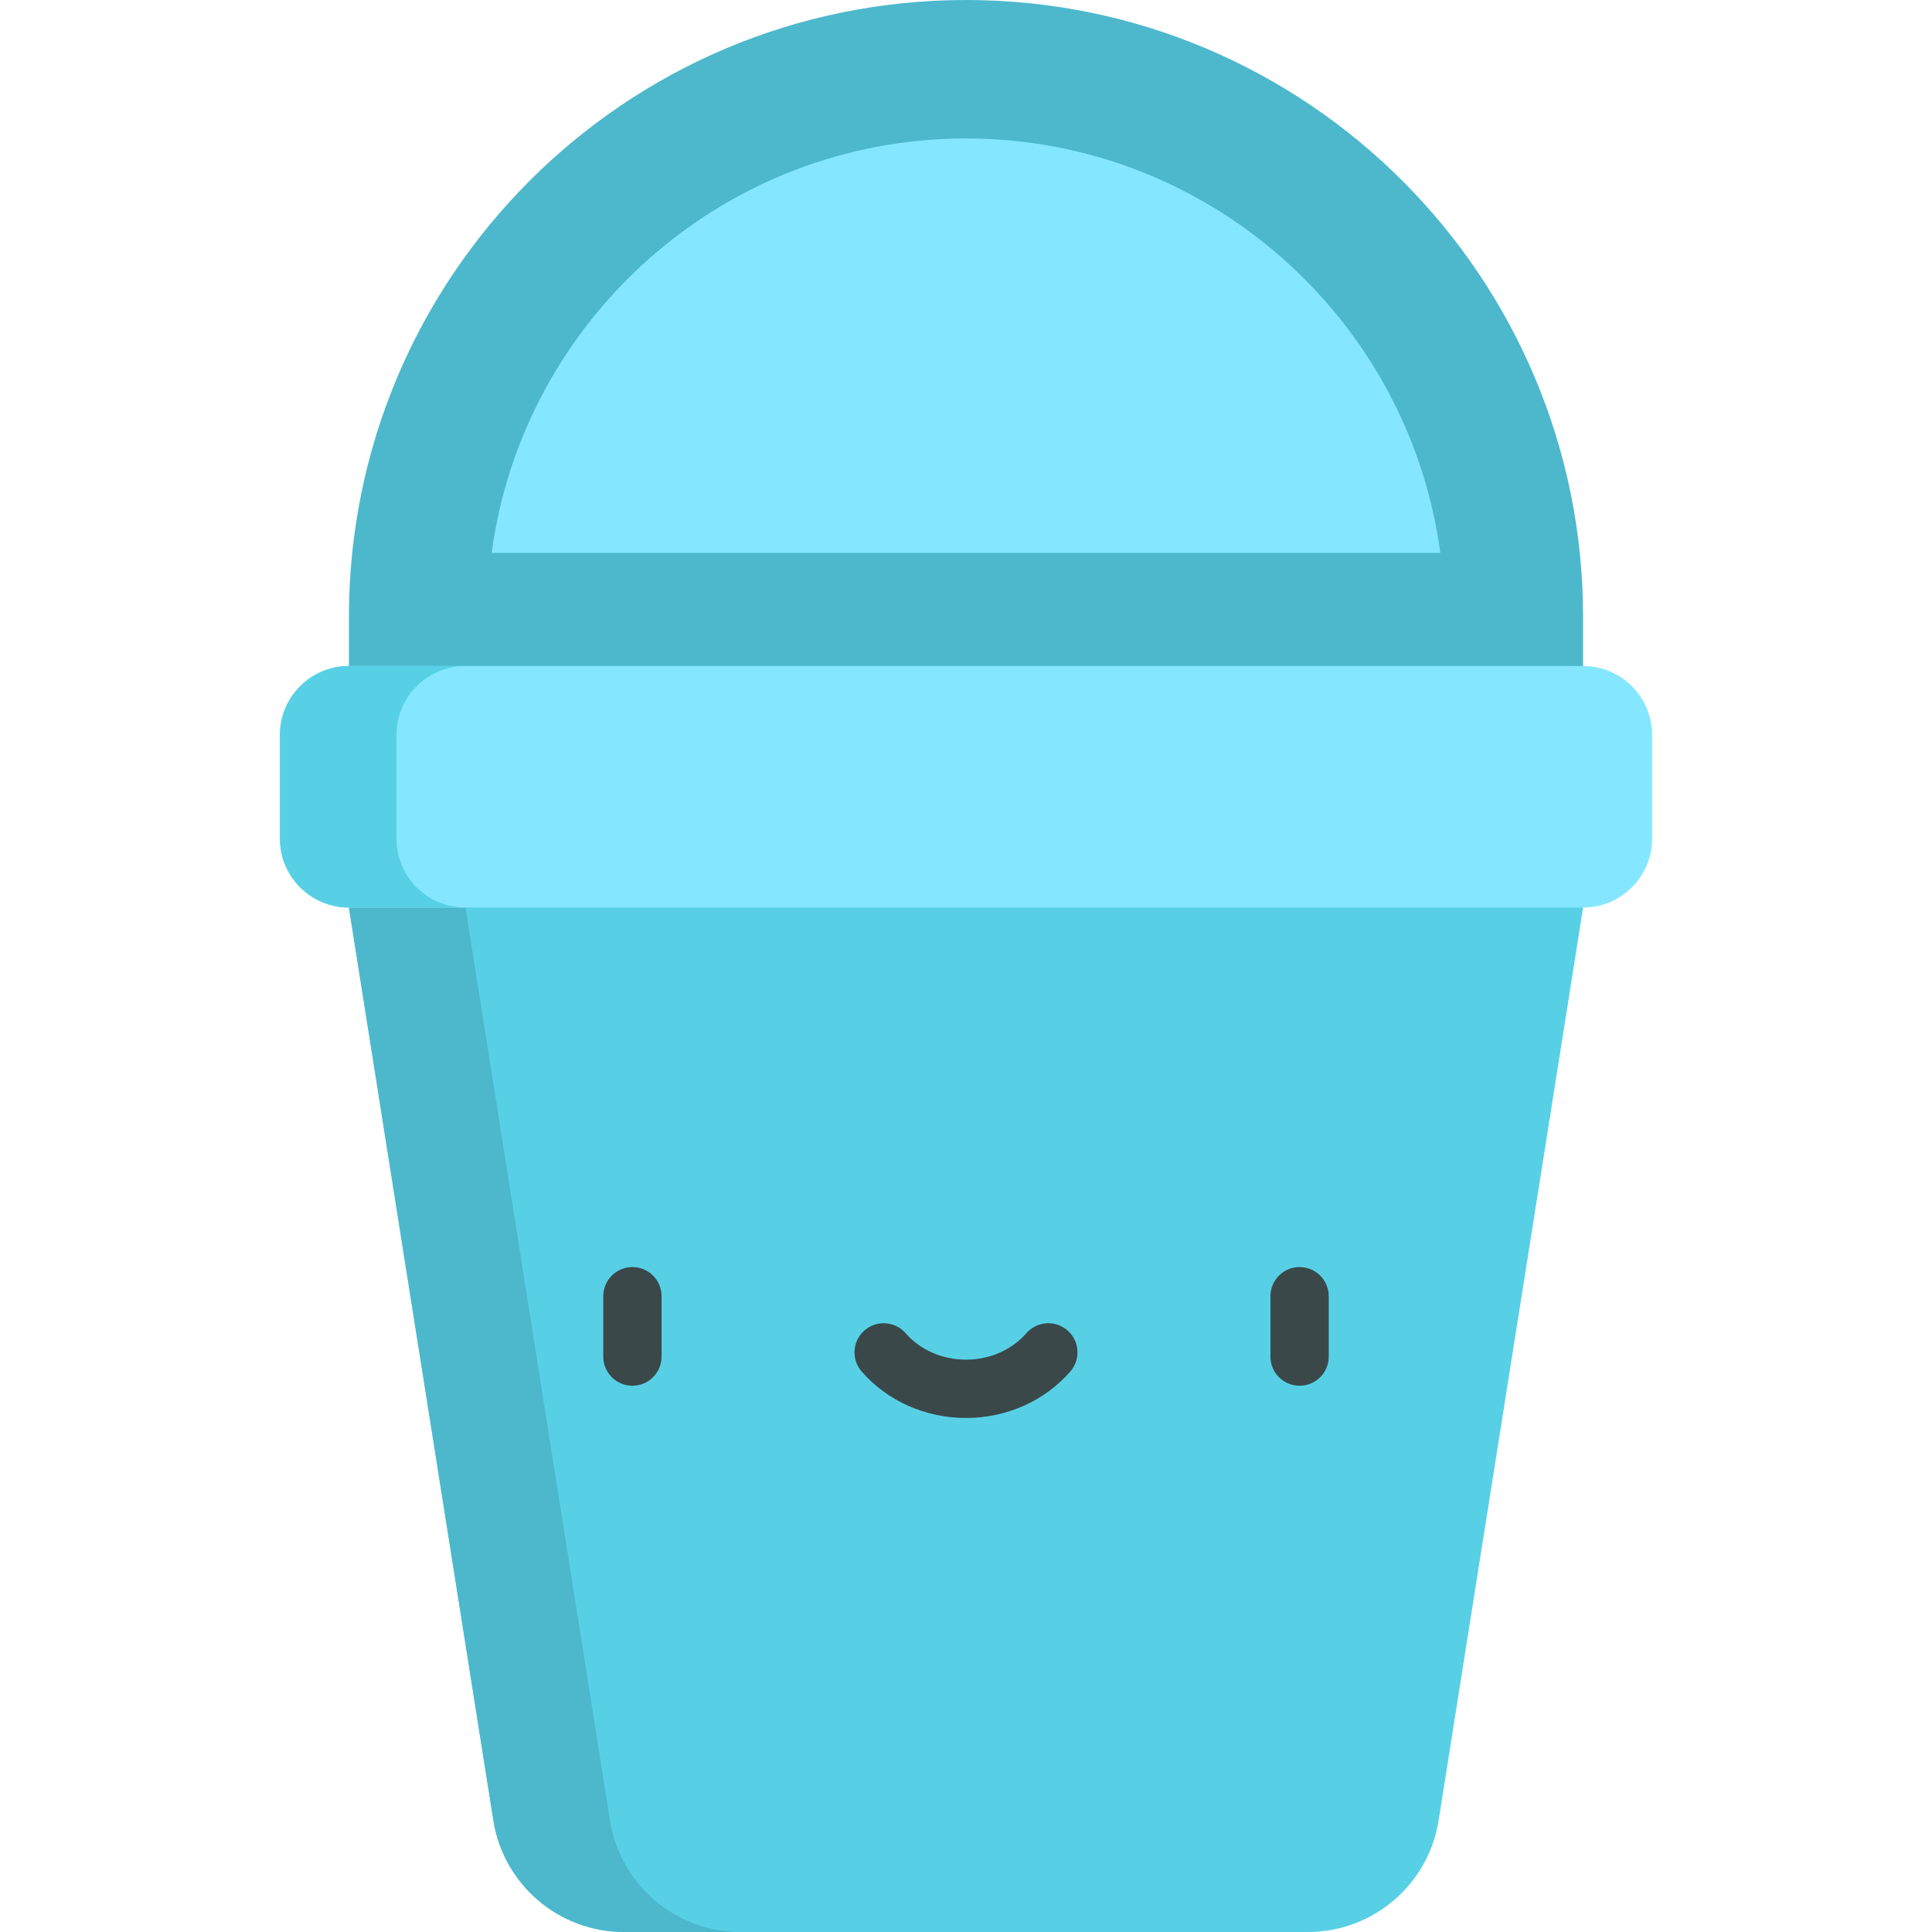 <?xml version="1.0" encoding="iso-8859-1"?>
<!-- Generator: Adobe Illustrator 19.0.0, SVG Export Plug-In . SVG Version: 6.00 Build 0)  -->
<svg version="1.1" id="Capa_1" xmlns="http://www.w3.org/2000/svg" xmlns:xlink="http://www.w3.org/1999/xlink" x="0px" y="0px"
	 viewBox="0 0 512 512" style="enable-background:new 0 0 512 512;" xml:space="preserve">
<path style="fill:#4DB8CC;" d="M256,0L256,0C165.681,0,92.463,73.218,92.463,163.537v12.957L256,208.503l163.537-32.011v-12.957
	C419.537,73.218,346.319,0,256,0z"/>
<path style="fill:#85E7FF;" d="M130.297,146.507C138.645,84.593,191.835,36.696,256,36.696s117.355,47.896,125.703,109.811H130.297z
	"/>
<path style="fill:#57D0E6;" d="M256,208.503L92.463,240.514l38.283,241.902C133.441,499.454,148.129,512,165.378,512h181.243
	c17.249,0,31.937-12.546,34.633-29.583l38.283-241.902L256,208.503z"/>
<path style="fill:#4DB8CC;" d="M161.651,482.417l-38.283-241.902l148.084-28.986L256,208.505l-163.537,32.01l38.283,241.902
	C133.442,499.454,148.13,512,165.378,512h30.905C179.035,512,164.348,499.454,161.651,482.417z"/>
<path style="fill:#85E7FF;" d="M419.537,176.494H92.463c-10.101,0-18.289,8.188-18.289,18.289v27.444
	c0,10.101,8.188,18.289,18.289,18.289h327.074c10.101,0,18.289-8.188,18.289-18.289v-27.444
	C437.826,184.682,429.638,176.494,419.537,176.494z"/>
<path style="fill:#57D0E6;" d="M105.079,222.225v-27.444c0-10.101,8.188-18.289,18.289-18.289H92.463
	c-10.101,0-18.289,8.188-18.289,18.289v27.444c0,10.101,8.188,18.289,18.289,18.289h30.905
	C113.268,240.514,105.079,232.326,105.079,222.225z"/>
<g>
	<path style="fill:#3A484A;" d="M167.596,367.236c-4.267,0-7.726-3.459-7.726-7.726v-16c0-4.267,3.459-7.726,7.726-7.726
		c4.267,0,7.726,3.459,7.726,7.726v16C175.322,363.776,171.863,367.236,167.596,367.236z"/>
	<path style="fill:#3A484A;" d="M344.404,367.236c-4.267,0-7.726-3.459-7.726-7.726v-16c0-4.267,3.459-7.726,7.726-7.726
		c4.267,0,7.726,3.459,7.726,7.726v16C352.13,363.776,348.671,367.236,344.404,367.236z"/>
	<path style="fill:#3A484A;" d="M256,375.776c-10.733,0-20.807-4.481-27.637-12.295c-2.808-3.212-2.481-8.094,0.732-10.902
		c3.213-2.808,8.094-2.481,10.902,0.732c3.895,4.457,9.728,7.012,16.002,7.012c6.274,0,12.107-2.556,16.003-7.012
		c2.808-3.213,7.689-3.541,10.902-0.731c3.213,2.808,3.541,7.689,0.731,10.902C276.806,371.295,266.733,375.776,256,375.776z"/>
</g>
<g>
</g>
<g>
</g>
<g>
</g>
<g>
</g>
<g>
</g>
<g>
</g>
<g>
</g>
<g>
</g>
<g>
</g>
<g>
</g>
<g>
</g>
<g>
</g>
<g>
</g>
<g>
</g>
<g>
</g>
</svg>

